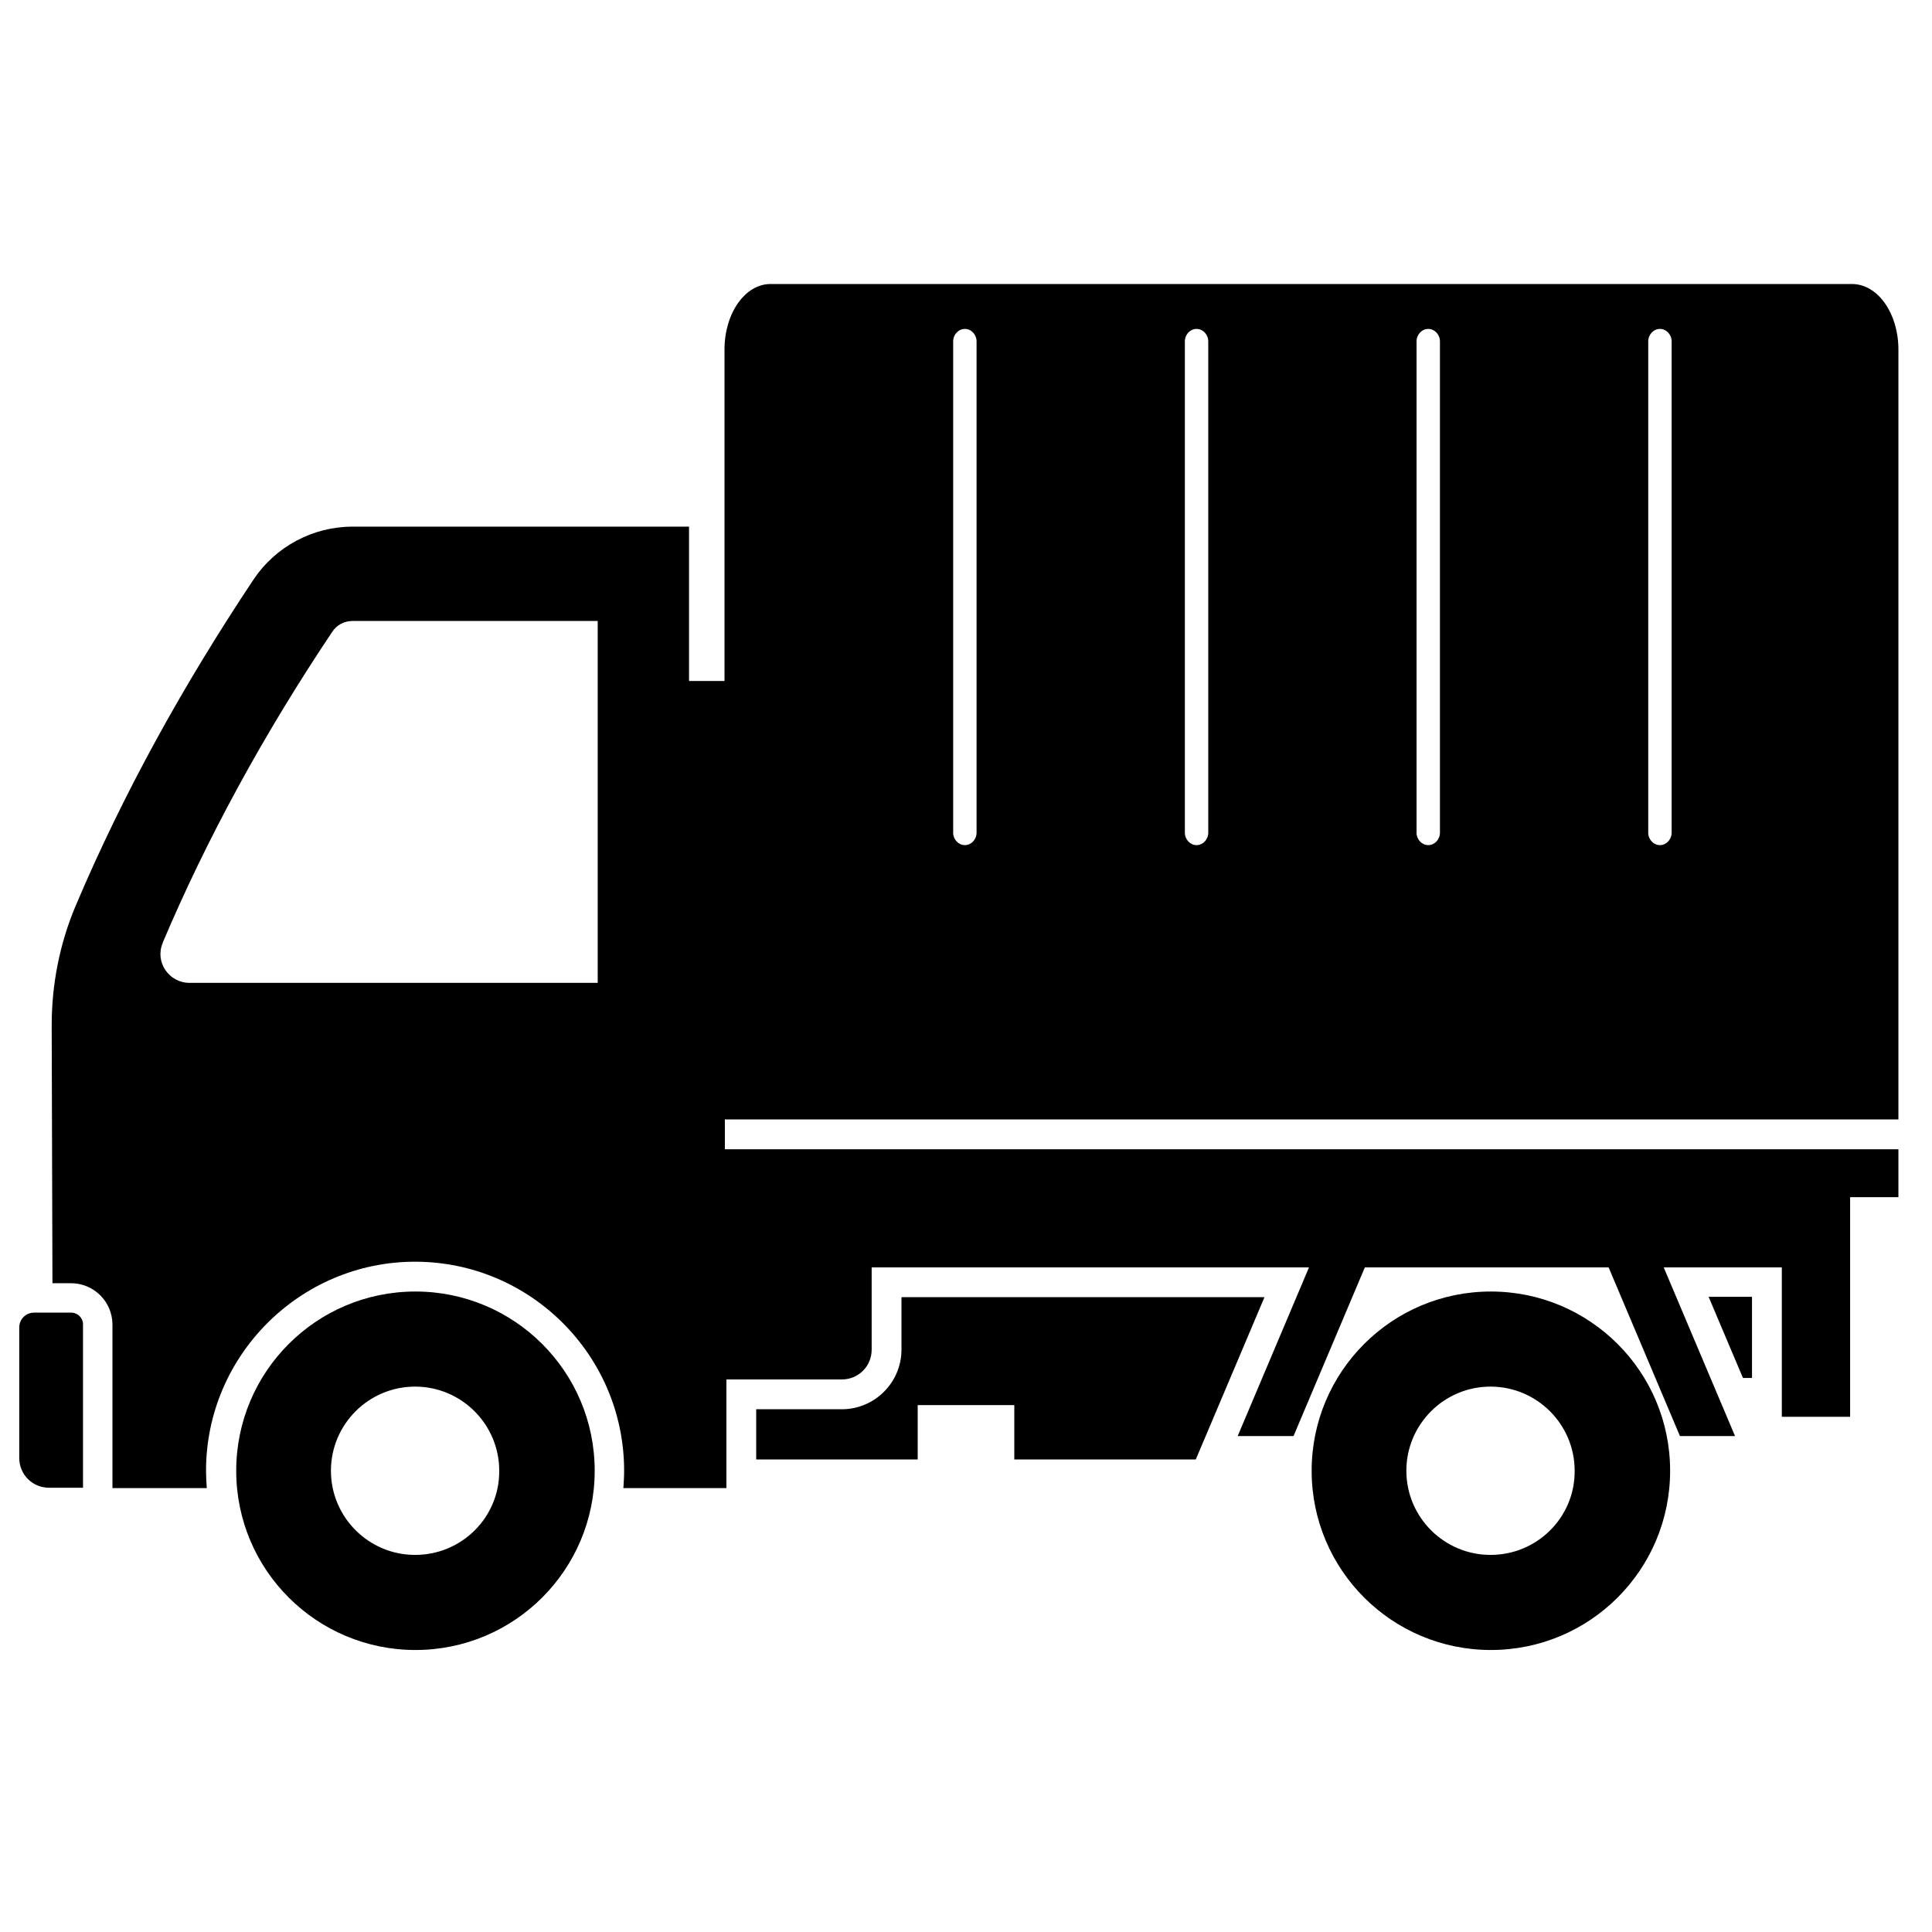 <svg xmlns="http://www.w3.org/2000/svg" viewBox="0 0 1024 1024"><path d="M928.6 687.333v43h-4.8l-18.2-43h23zm-294.8 86.2l36.4-86H477.8v27.8c0 17.4-14.2 31.6-31.6 31.6h-45.4v26.6h85.6v-28.8h51.2v28.8h96.2zm-596-77.8H18c-4.4 0-7.8 3.6-7.8 7.8v69.2c0 8.8 7 15.8 15.8 15.8h18v-86.6c0-3.4-2.8-6.2-6.2-6.2zm277.4 83.8c0-52.6-42.6-95-95-95-52.6 0-95 42.6-95 95 0 52.6 42.6 95 95 95s95-42.4 95-95zm-95.2 44.6c-24.6 0-44.6-20-44.6-44.6s20-44.6 44.6-44.6 44.6 20 44.6 44.6c.2 24.6-19.8 44.6-44.6 44.6zm665.2-44.6c0-52.6-42.6-95-95-95-52.6 0-95 42.6-95 95 0 52.6 42.6 95 95 95s95-42.4 95-95zm-95.2 44.6c-24.6 0-44.6-20-44.6-44.6s20-44.6 44.6-44.6 44.6 20 44.6 44.6c.2 24.6-19.8 44.6-44.6 44.6zm216.2-638.8v408h-622v15.8h622v25.4h-25.6v116.4h-36.2v-79.2h-62.6l37.8 89.4h-29.2l-37.8-89.4H723.4l-37.8 89.4H656l37.8-89.4H462v43.6c0 8.8-7 15.8-15.8 15.8H385v57.6h-54.6c.2-3 .4-6 .4-9.2 0-61.2-49.8-110.8-110.8-110.8s-110.8 49.8-110.8 110.8c0 3 .2 6.2.4 9.2h-50v-86.6c0-12.2-9.8-22-22-22h-9.8l-.4-136.8c0-21.6 4.2-43 12.6-63 25.2-59.6 57.2-117.4 94.4-173.2 11.6-17.4 31.4-28 52.4-28h178.4v81.8H384v-175.6c0-19.2 10.8-34.8 24.4-34.8h573.4c13.6.2 24.4 15.6 24.4 34.8zm-689.4 143.8h-130c-4.2 0-8.2 2-10.6 5.6-36.6 54.6-66.8 110.2-90 165v.2c-4.2 10 3.4 21 14.2 21h216.4v-191.8zm200.8-148.2c0-3.6-2.8-6.6-6.2-6.6s-6.2 3-6.2 6.6v260.4c0 3.6 2.8 6.6 6.2 6.6s6.2-3 6.2-6.6v-260.4zm122.8 0c0-3.6-2.8-6.6-6.2-6.6s-6.2 3-6.2 6.6v260.4c0 3.6 2.8 6.6 6.2 6.6s6.2-3 6.2-6.6v-260.4zm122.8 0c0-3.6-2.8-6.6-6.2-6.6s-6.2 3-6.2 6.6v260.4c0 3.6 2.8 6.6 6.2 6.6s6.2-3 6.2-6.6v-260.4zm122.8 0c0-3.6-2.8-6.6-6.2-6.6s-6.2 3-6.2 6.6v260.4c0 3.6 2.8 6.6 6.2 6.6s6.2-3 6.2-6.6v-260.4z"/></svg>